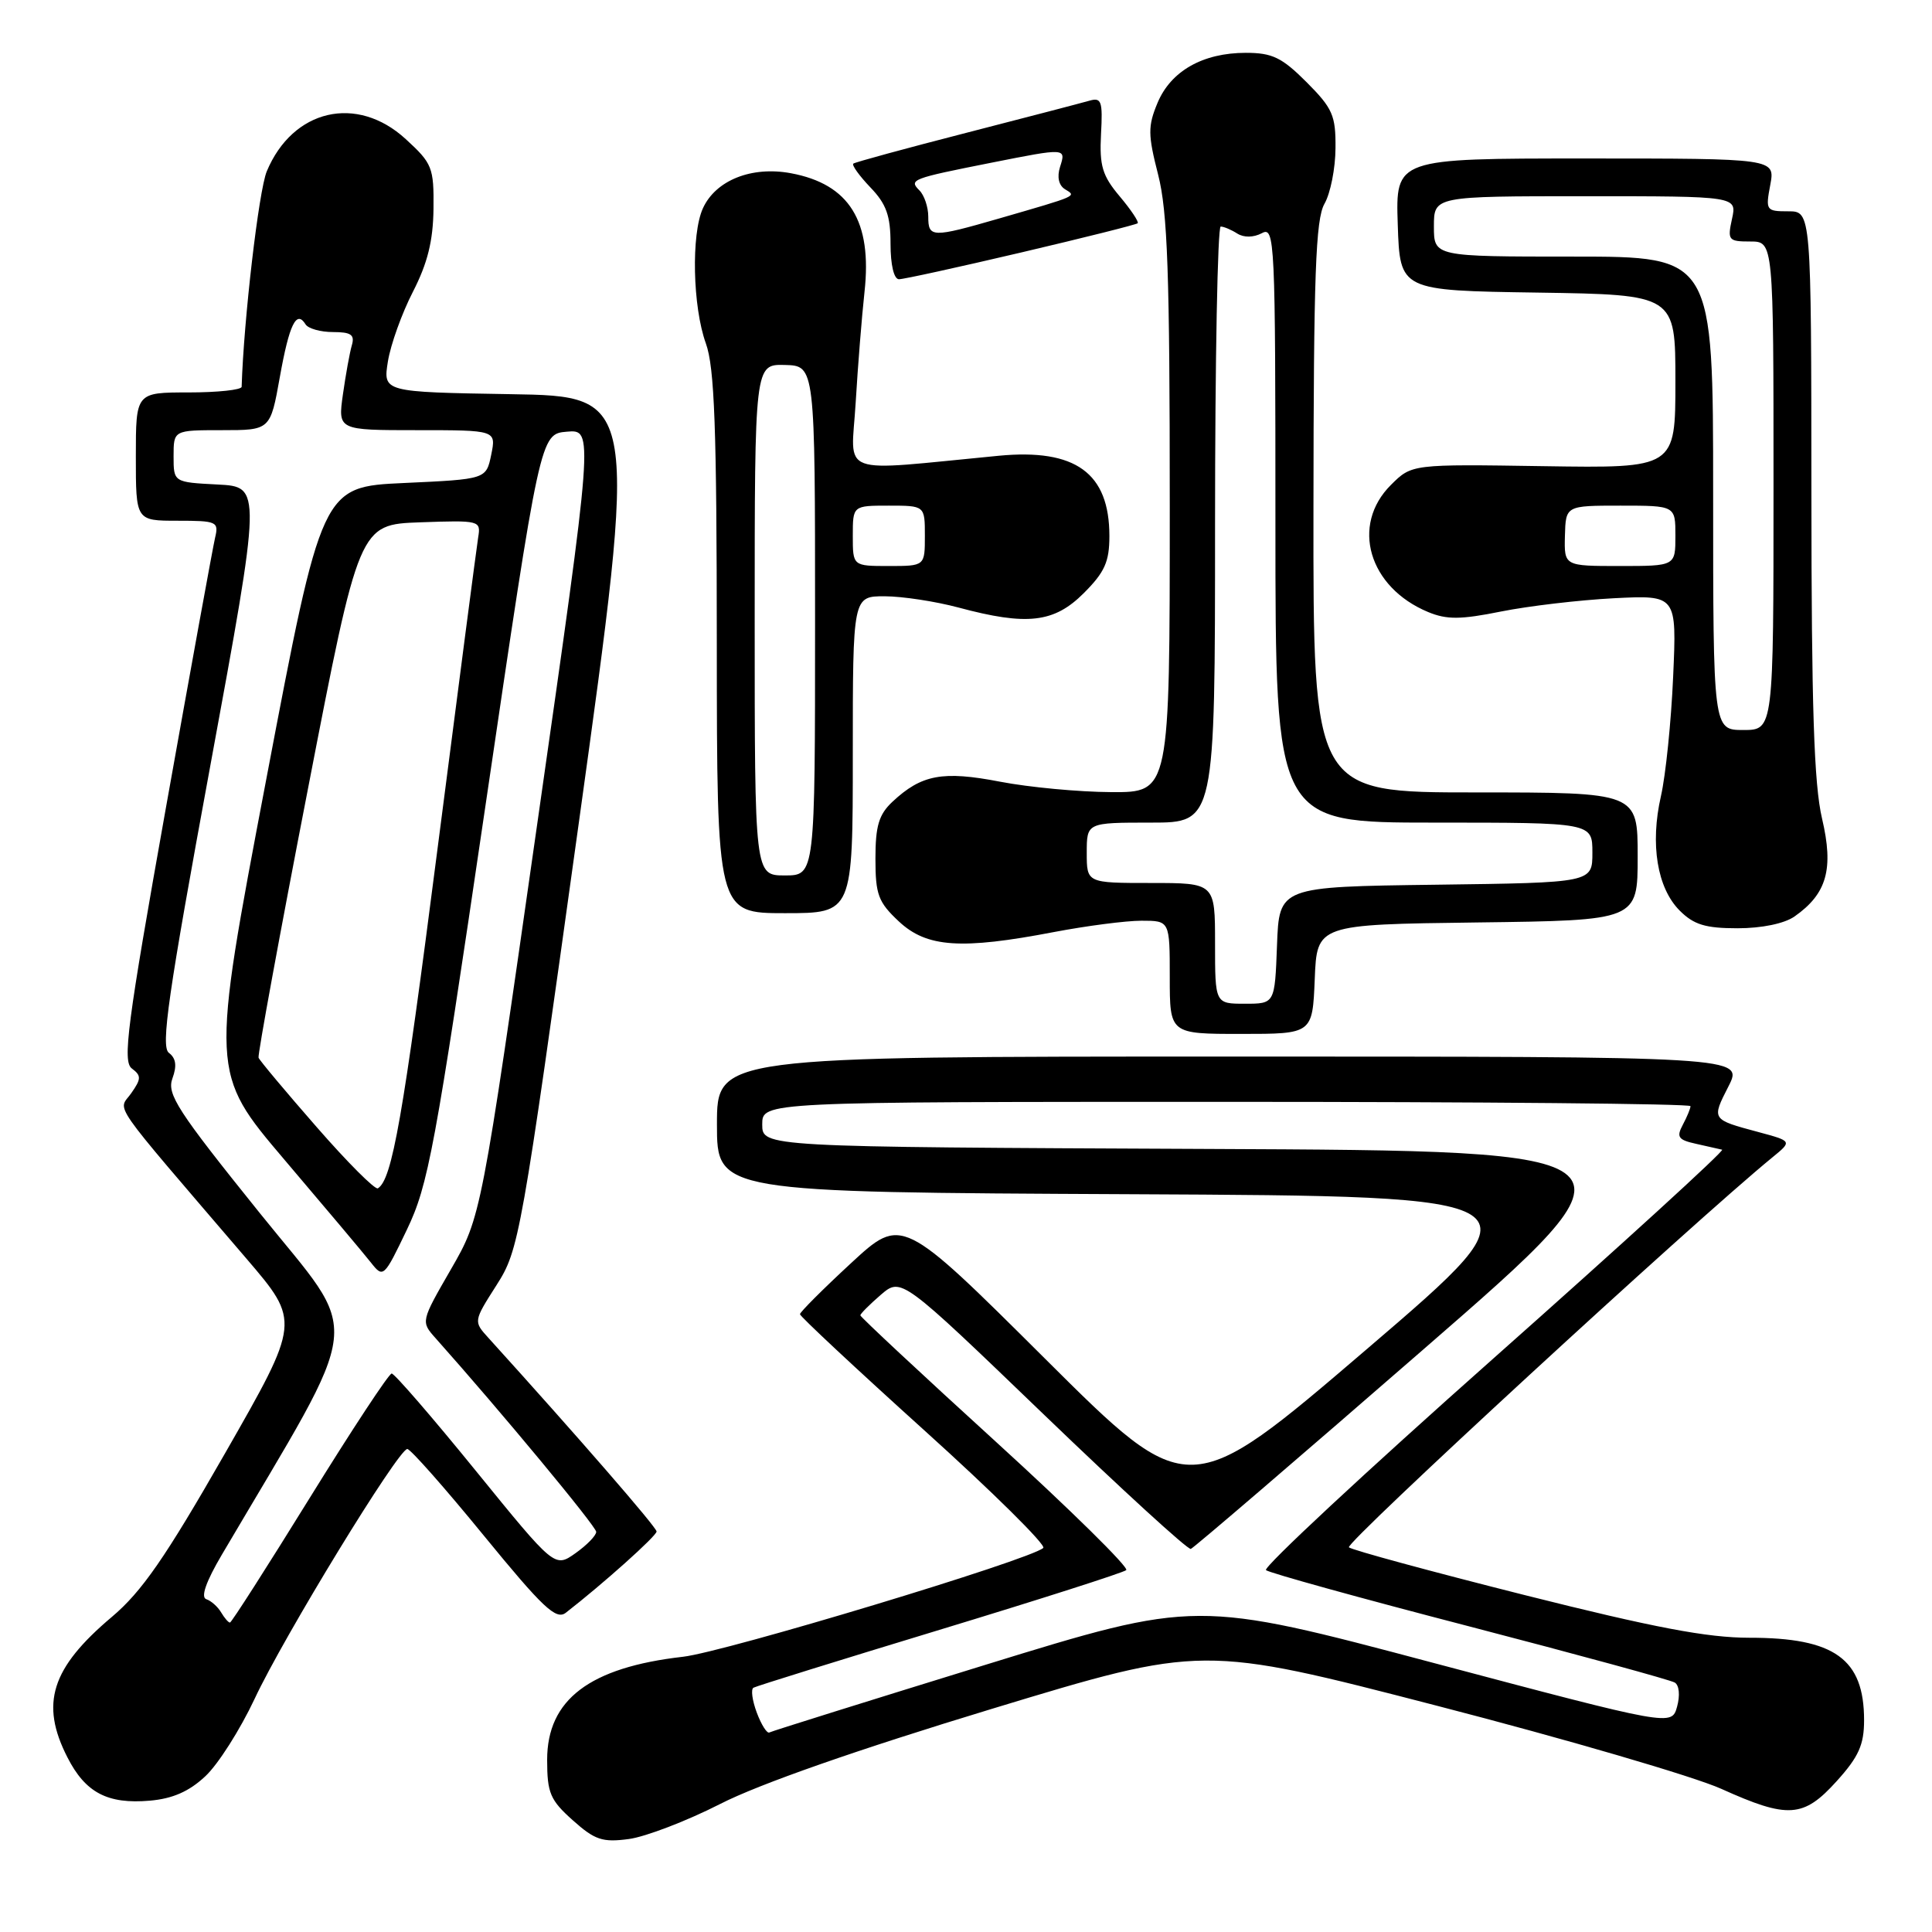 <?xml version="1.0" encoding="UTF-8" standalone="no"?>
<!DOCTYPE svg PUBLIC "-//W3C//DTD SVG 1.1//EN" "http://www.w3.org/Graphics/SVG/1.1/DTD/svg11.dtd" >
<svg xmlns="http://www.w3.org/2000/svg" xmlns:xlink="http://www.w3.org/1999/xlink" version="1.1" viewBox="0 0 256 256">
 <g >
 <path fill="currentColor"
d=" M 95.44 239.03 C 100.57 236.40 113.62 231.84 131.40 226.44 C 159.31 217.97 159.31 217.97 190.40 226.02 C 207.51 230.44 224.46 235.40 228.08 237.03 C 236.93 241.02 238.97 240.89 243.38 236.00 C 246.29 232.78 247.00 231.19 247.00 227.93 C 247.00 219.81 243.08 217.00 231.80 217.01 C 226.22 217.01 219.18 215.67 202.00 211.35 C 189.62 208.23 179.16 205.39 178.74 205.03 C 178.13 204.51 224.33 161.97 234.86 153.35 C 237.48 151.21 237.48 151.21 232.99 150.00 C 226.76 148.33 226.78 148.36 229.03 143.95 C 231.04 140.00 231.04 140.00 163.02 140.00 C 95.00 140.00 95.00 140.00 95.00 148.99 C 95.00 157.98 95.00 157.98 149.89 158.24 C 204.78 158.50 204.78 158.50 181.14 178.74 C 157.50 198.98 157.50 198.98 138.50 180.06 C 119.50 161.15 119.50 161.15 112.75 167.39 C 109.04 170.82 106.00 173.86 106.00 174.14 C 106.00 174.42 113.42 181.35 122.49 189.54 C 131.56 197.72 138.64 204.73 138.24 205.11 C 136.57 206.66 96.05 218.90 90.50 219.53 C 78.12 220.94 72.50 225.21 72.50 233.19 C 72.50 237.58 72.90 238.52 75.89 241.19 C 78.82 243.81 79.83 244.15 83.33 243.68 C 85.55 243.38 91.00 241.29 95.44 239.03 Z  M 27.21 235.36 C 28.90 233.79 31.83 229.17 33.74 225.10 C 37.59 216.86 52.79 192.00 53.97 192.00 C 54.39 192.00 58.94 197.15 64.08 203.44 C 71.95 213.06 73.68 214.69 74.97 213.70 C 79.88 209.89 87.00 203.52 87.00 202.93 C 87.00 202.37 76.58 190.37 64.73 177.29 C 62.73 175.09 62.73 175.09 65.79 170.29 C 68.78 165.61 69.03 164.21 76.70 109.00 C 84.54 52.50 84.54 52.50 67.65 52.23 C 50.75 51.95 50.75 51.95 51.40 47.89 C 51.76 45.66 53.25 41.51 54.71 38.67 C 56.65 34.89 57.39 31.93 57.44 27.68 C 57.50 22.19 57.28 21.65 53.76 18.43 C 47.29 12.49 38.79 14.46 35.35 22.70 C 34.29 25.24 32.29 42.39 32.02 51.25 C 32.01 51.66 28.85 52.00 25.00 52.00 C 18.00 52.00 18.00 52.00 18.00 60.50 C 18.00 69.00 18.00 69.00 23.52 69.00 C 28.73 69.00 29.01 69.12 28.50 71.25 C 28.21 72.49 25.28 88.57 21.99 107.00 C 16.84 135.85 16.22 140.65 17.47 141.58 C 18.74 142.53 18.73 142.95 17.38 144.87 C 15.66 147.33 14.13 145.14 32.65 166.77 C 39.80 175.12 39.80 175.12 29.82 192.57 C 21.90 206.41 18.79 210.90 14.82 214.25 C 6.79 221.02 5.29 225.74 8.93 232.85 C 11.31 237.54 14.25 239.08 19.83 238.60 C 22.87 238.34 25.06 237.38 27.21 235.36 Z  M 174.21 129.75 C 174.50 122.50 174.50 122.50 195.75 122.23 C 217.00 121.96 217.00 121.96 217.00 113.48 C 217.00 105.00 217.00 105.00 195.50 105.00 C 174.00 105.00 174.00 105.00 174.04 67.25 C 174.06 36.41 174.33 29.04 175.50 27.00 C 176.29 25.62 176.95 22.31 176.96 19.63 C 177.00 15.29 176.58 14.35 173.12 10.88 C 169.85 7.61 168.58 7.00 165.07 7.00 C 159.39 7.00 155.14 9.41 153.38 13.63 C 152.09 16.72 152.10 17.84 153.46 23.15 C 154.71 28.05 155.00 36.20 155.00 67.08 C 155.00 105.00 155.00 105.00 147.25 104.96 C 142.99 104.94 136.36 104.32 132.52 103.58 C 124.91 102.11 122.11 102.63 118.25 106.24 C 116.45 107.93 116.00 109.44 116.00 113.77 C 116.00 118.55 116.37 119.54 119.11 122.10 C 122.80 125.55 127.34 125.86 139.66 123.50 C 143.97 122.68 149.19 122.00 151.25 122.00 C 155.00 122.00 155.00 122.00 155.00 129.50 C 155.00 137.00 155.00 137.00 164.46 137.00 C 173.91 137.00 173.91 137.00 174.21 129.75 Z  M 237.78 121.44 C 242.08 118.43 243.00 115.14 241.43 108.46 C 240.36 103.92 240.03 93.65 240.02 65.25 C 240.00 28.00 240.00 28.00 236.95 28.00 C 234.02 28.00 233.93 27.88 234.57 24.50 C 235.22 21.00 235.22 21.00 210.07 21.00 C 184.92 21.00 184.92 21.00 185.21 29.75 C 185.50 38.50 185.50 38.50 203.75 38.77 C 222.00 39.05 222.00 39.05 222.00 50.54 C 222.00 62.04 222.00 62.04 204.54 61.77 C 187.07 61.50 187.07 61.50 184.31 64.25 C 178.94 69.59 181.35 77.83 189.24 81.10 C 191.70 82.12 193.54 82.11 198.89 81.03 C 202.53 80.30 209.25 79.51 213.84 79.27 C 222.18 78.85 222.18 78.85 221.70 89.67 C 221.44 95.63 220.71 102.75 220.08 105.50 C 218.63 111.86 219.58 117.67 222.57 120.66 C 224.44 122.53 225.98 123.00 230.23 123.00 C 233.44 123.00 236.44 122.38 237.78 121.44 Z  M 113.00 100.00 C 113.00 79.00 113.00 79.00 117.25 79.01 C 119.59 79.02 123.97 79.69 127.00 80.50 C 136.08 82.94 139.67 82.53 143.60 78.60 C 146.38 75.82 147.00 74.44 147.00 71.03 C 147.00 62.67 142.52 59.42 132.34 60.39 C 110.61 62.47 112.79 63.28 113.38 53.37 C 113.67 48.49 114.20 41.89 114.55 38.69 C 115.59 29.29 112.54 24.39 104.78 22.95 C 99.58 21.99 94.83 23.89 93.14 27.60 C 91.57 31.03 91.78 40.66 93.53 45.50 C 94.68 48.70 94.97 56.67 94.98 85.25 C 95.00 121.00 95.00 121.00 104.00 121.00 C 113.00 121.00 113.00 121.00 113.00 100.00 Z  M 135.33 33.45 C 143.63 31.50 150.57 29.76 150.75 29.58 C 150.93 29.40 149.86 27.79 148.36 26.01 C 146.07 23.29 145.67 21.97 145.89 17.79 C 146.13 13.38 145.95 12.88 144.33 13.35 C 143.32 13.64 135.97 15.56 128.00 17.61 C 120.03 19.66 113.31 21.49 113.07 21.68 C 112.84 21.87 113.85 23.28 115.32 24.82 C 117.45 27.03 118.00 28.58 118.00 32.30 C 118.00 35.10 118.45 37.00 119.12 37.00 C 119.74 37.00 127.03 35.40 135.33 33.45 Z  M 100.28 226.94 C 99.68 225.33 99.47 223.84 99.84 223.63 C 100.20 223.42 111.30 219.97 124.50 215.96 C 137.70 211.95 148.83 208.39 149.23 208.05 C 149.63 207.72 141.86 200.07 131.98 191.06 C 122.09 182.05 114.00 174.50 114.00 174.29 C 114.00 174.08 115.22 172.86 116.71 171.57 C 119.42 169.25 119.42 169.25 138.25 187.37 C 148.61 197.34 157.40 205.38 157.79 205.24 C 158.18 205.10 172.08 193.18 188.68 178.74 C 218.86 152.50 218.86 152.50 159.93 152.24 C 101.00 151.98 101.00 151.98 101.00 148.99 C 101.00 146.00 101.00 146.00 162.50 146.00 C 196.32 146.00 224.00 146.25 224.00 146.57 C 224.00 146.88 223.54 147.99 222.98 149.04 C 222.11 150.67 222.37 151.04 224.73 151.56 C 226.25 151.90 227.81 152.25 228.19 152.34 C 228.57 152.43 214.96 164.85 197.94 179.95 C 180.92 195.05 167.34 207.69 167.75 208.05 C 168.16 208.41 180.29 211.77 194.70 215.51 C 209.11 219.26 221.36 222.60 221.92 222.95 C 222.51 223.31 222.63 224.67 222.22 226.15 C 221.50 228.72 221.50 228.72 190.00 220.36 C 158.50 211.99 158.50 211.99 130.50 220.62 C 115.10 225.37 102.25 229.39 101.95 229.56 C 101.64 229.74 100.89 228.56 100.28 226.94 Z  M 29.30 213.65 C 28.86 212.90 27.97 212.11 27.33 211.90 C 26.57 211.64 27.30 209.56 29.40 206.00 C 48.57 173.46 48.09 177.74 34.40 160.71 C 23.49 147.15 22.08 144.97 22.85 142.89 C 23.46 141.22 23.32 140.22 22.38 139.51 C 21.28 138.68 22.27 131.84 27.86 101.50 C 34.67 64.50 34.67 64.50 28.83 64.20 C 23.00 63.90 23.00 63.90 23.00 60.45 C 23.00 57.00 23.00 57.00 29.41 57.00 C 35.82 57.00 35.82 57.00 37.08 49.96 C 38.33 42.97 39.28 41.02 40.49 42.98 C 40.84 43.54 42.47 44.00 44.13 44.00 C 46.52 44.00 47.03 44.36 46.62 45.75 C 46.34 46.71 45.81 49.64 45.44 52.25 C 44.77 57.00 44.77 57.00 55.26 57.00 C 65.75 57.00 65.75 57.00 65.09 60.25 C 64.42 63.50 64.42 63.50 53.54 64.00 C 42.65 64.50 42.65 64.50 35.27 103.32 C 27.89 142.13 27.89 142.13 37.69 153.67 C 43.09 160.02 48.25 166.15 49.16 167.31 C 50.78 169.37 50.88 169.28 53.91 162.95 C 56.75 157.03 57.61 152.40 64.29 107.00 C 71.58 57.50 71.58 57.50 75.12 57.20 C 78.66 56.90 78.66 56.90 71.20 109.08 C 63.75 161.26 63.75 161.26 59.75 168.19 C 55.76 175.11 55.76 175.12 57.71 177.31 C 66.33 186.98 79.00 202.26 79.00 202.98 C 79.00 203.47 77.76 204.74 76.25 205.81 C 73.50 207.75 73.50 207.75 63.04 194.88 C 57.28 187.79 52.27 182.00 51.90 182.00 C 51.53 182.00 46.64 189.43 41.03 198.50 C 35.42 207.57 30.67 215.00 30.47 215.00 C 30.26 215.00 29.74 214.39 29.30 213.65 Z  M 41.95 149.33 C 37.85 144.64 34.39 140.51 34.26 140.15 C 34.13 139.79 37.07 123.75 40.81 104.50 C 47.59 69.50 47.59 69.50 55.67 69.21 C 63.59 68.93 63.73 68.97 63.36 71.21 C 63.16 72.47 60.73 91.05 57.97 112.50 C 53.38 148.22 51.96 156.29 50.07 157.46 C 49.70 157.68 46.05 154.03 41.95 149.33 Z  M 161.00 125.00 C 161.00 117.00 161.00 117.00 152.50 117.00 C 144.00 117.00 144.00 117.00 144.00 113.00 C 144.00 109.00 144.00 109.00 152.50 109.00 C 161.00 109.00 161.00 109.00 161.00 69.50 C 161.00 47.77 161.34 30.01 161.75 30.02 C 162.16 30.02 163.15 30.44 163.95 30.95 C 164.83 31.50 166.09 31.48 167.20 30.90 C 168.92 29.97 169.00 31.67 169.00 69.46 C 169.00 109.00 169.00 109.00 190.00 109.00 C 211.00 109.00 211.00 109.00 211.00 112.98 C 211.00 116.96 211.00 116.96 190.25 117.23 C 169.50 117.50 169.50 117.50 169.21 125.25 C 168.92 133.00 168.92 133.00 164.96 133.00 C 161.00 133.00 161.00 133.00 161.00 125.00 Z  M 227.00 65.36 C 227.00 34.00 227.00 34.00 208.50 34.00 C 190.00 34.00 190.00 34.00 190.00 30.00 C 190.00 26.00 190.00 26.00 210.08 26.00 C 230.16 26.00 230.16 26.00 229.50 29.00 C 228.88 31.83 229.02 32.00 231.92 32.00 C 235.00 32.00 235.00 32.00 235.00 64.36 C 235.00 96.73 235.00 96.73 231.00 96.73 C 227.00 96.73 227.00 96.73 227.00 65.36 Z  M 207.36 71.00 C 207.47 67.00 207.47 67.00 214.73 67.00 C 222.00 67.00 222.00 67.00 222.00 71.00 C 222.00 75.00 222.00 75.00 214.63 75.00 C 207.26 75.00 207.26 75.00 207.36 71.00 Z  M 100.00 82.13 C 100.00 48.26 100.00 48.26 104.00 48.36 C 108.00 48.47 108.00 48.47 108.00 82.23 C 108.00 116.00 108.00 116.00 104.00 116.00 C 100.00 116.00 100.00 116.00 100.00 82.13 Z  M 113.00 71.00 C 113.00 67.00 113.00 67.00 117.77 67.00 C 122.55 67.00 122.55 67.00 122.55 71.00 C 122.55 75.00 122.55 75.00 117.77 75.00 C 113.00 75.00 113.00 75.00 113.00 71.00 Z  M 123.00 28.70 C 123.00 27.44 122.47 25.87 121.83 25.23 C 120.40 23.80 120.77 23.66 131.36 21.56 C 141.29 19.59 141.27 19.59 140.46 22.12 C 140.04 23.45 140.29 24.56 141.11 25.07 C 142.66 26.02 142.96 25.89 132.39 28.95 C 123.48 31.52 123.00 31.51 123.00 28.70 Z "/>
</g>
</svg>